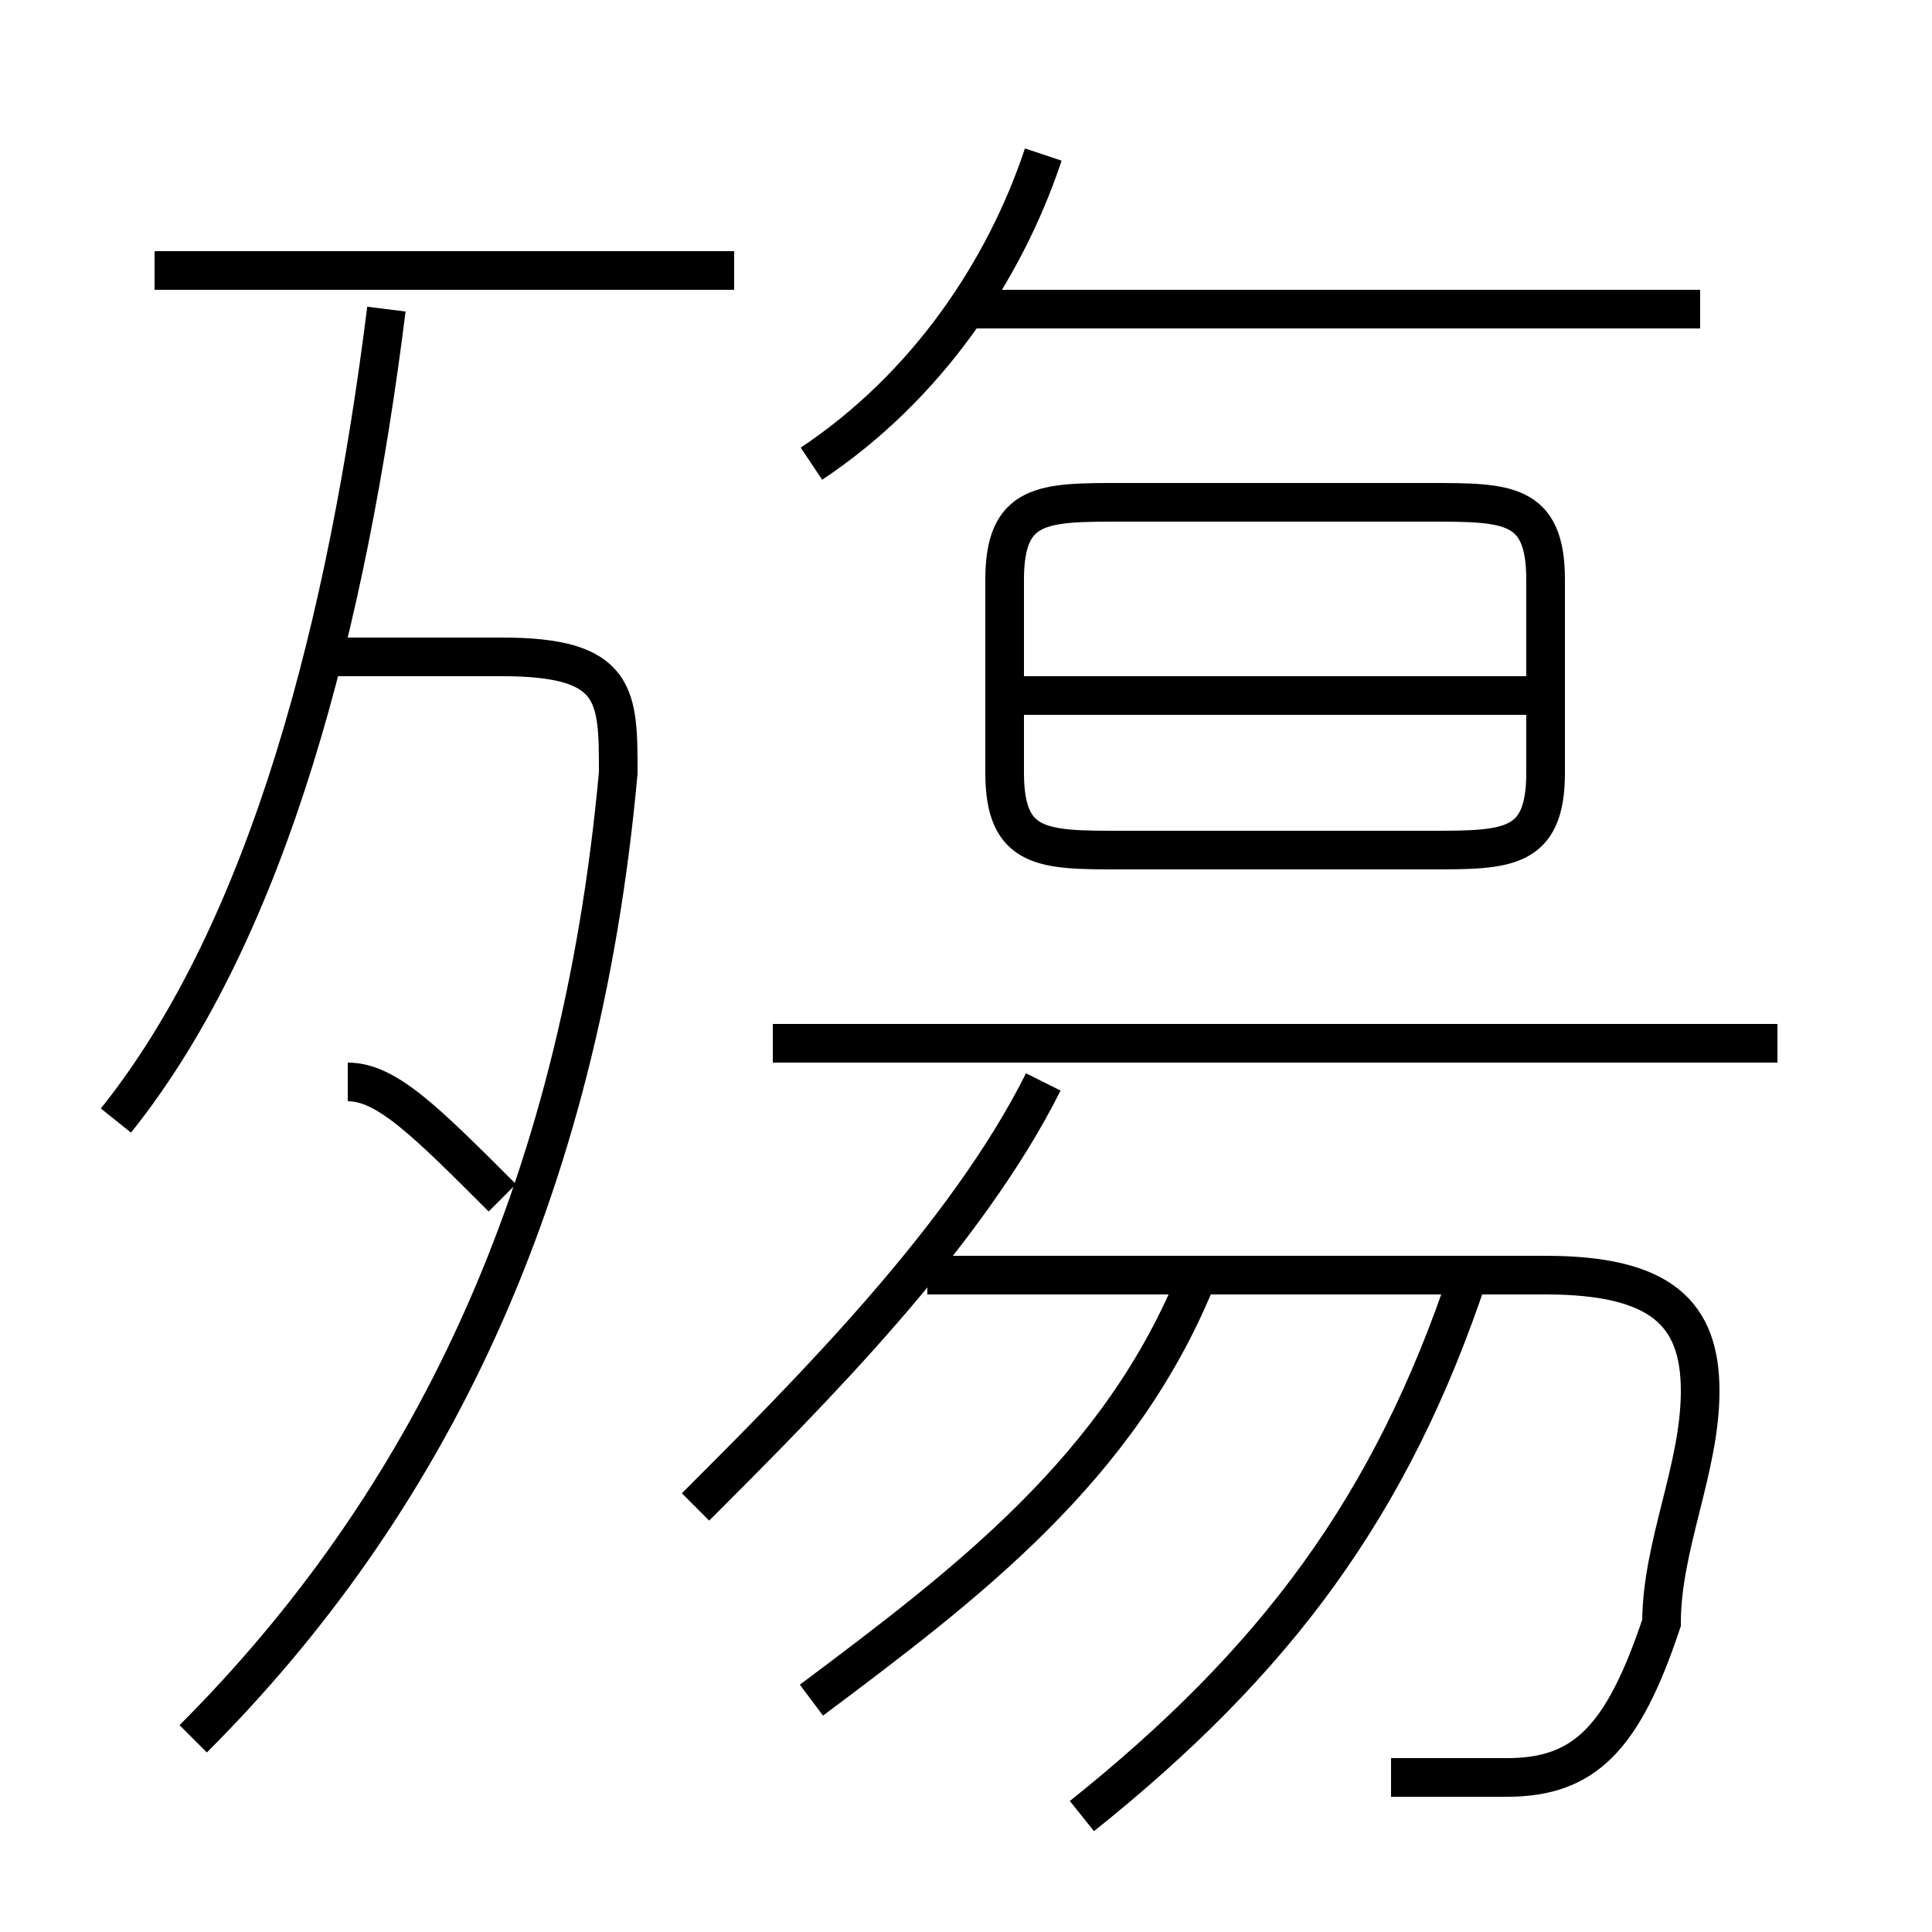 <?xml version='1.0' encoding='utf8'?>
<svg viewBox="0.0 -6.0 50.0 50.0" version="1.1" xmlns="http://www.w3.org/2000/svg">
<rect x="0.0" y="-6.0" width="50.0" height="50.0" fill="#808080" stroke="none"/>
<rect x="-1000" y="-1000" width="2000" height="2000" stroke="white" fill="white"/>
<g style="fill:white;stroke:#000000;  stroke-width:1">
<path d="M 5 1 C 11 -5 15 -13 16 -24 C 16 -26 16 -27 13 -27 L 8 -27 M 13 -13 C 11 -15 10 -16 9 -16 M 21 0 C 25 -3 29 -6 31 -11 M 3 -15 C 7 -20 9 -28 10 -36 M 18 -5 C 21 -8 25 -12 27 -16 M 28 3 C 33 -1 36 -5 38 -11 M 36 2 C 37 2 38 2 39 2 C 41 2 42 1 43 -2 C 43 -4 44 -6 44 -8 C 44 -10 43 -11 40 -11 L 24 -11 M 19 -37 L 4 -37 M 46 -17 L 20 -17 M 29 -22 L 37 -22 C 39 -22 40 -22 40 -24 L 40 -29 C 40 -31 39 -31 37 -31 L 29 -31 C 27 -31 26 -31 26 -29 L 26 -24 C 26 -22 27 -22 29 -22 Z M 21 -32 C 24 -34 26 -37 27 -40 M 40 -26 L 26 -26 M 44 -36 L 25 -36" transform="translate(0.0 38.0)" />
</g>
</svg>